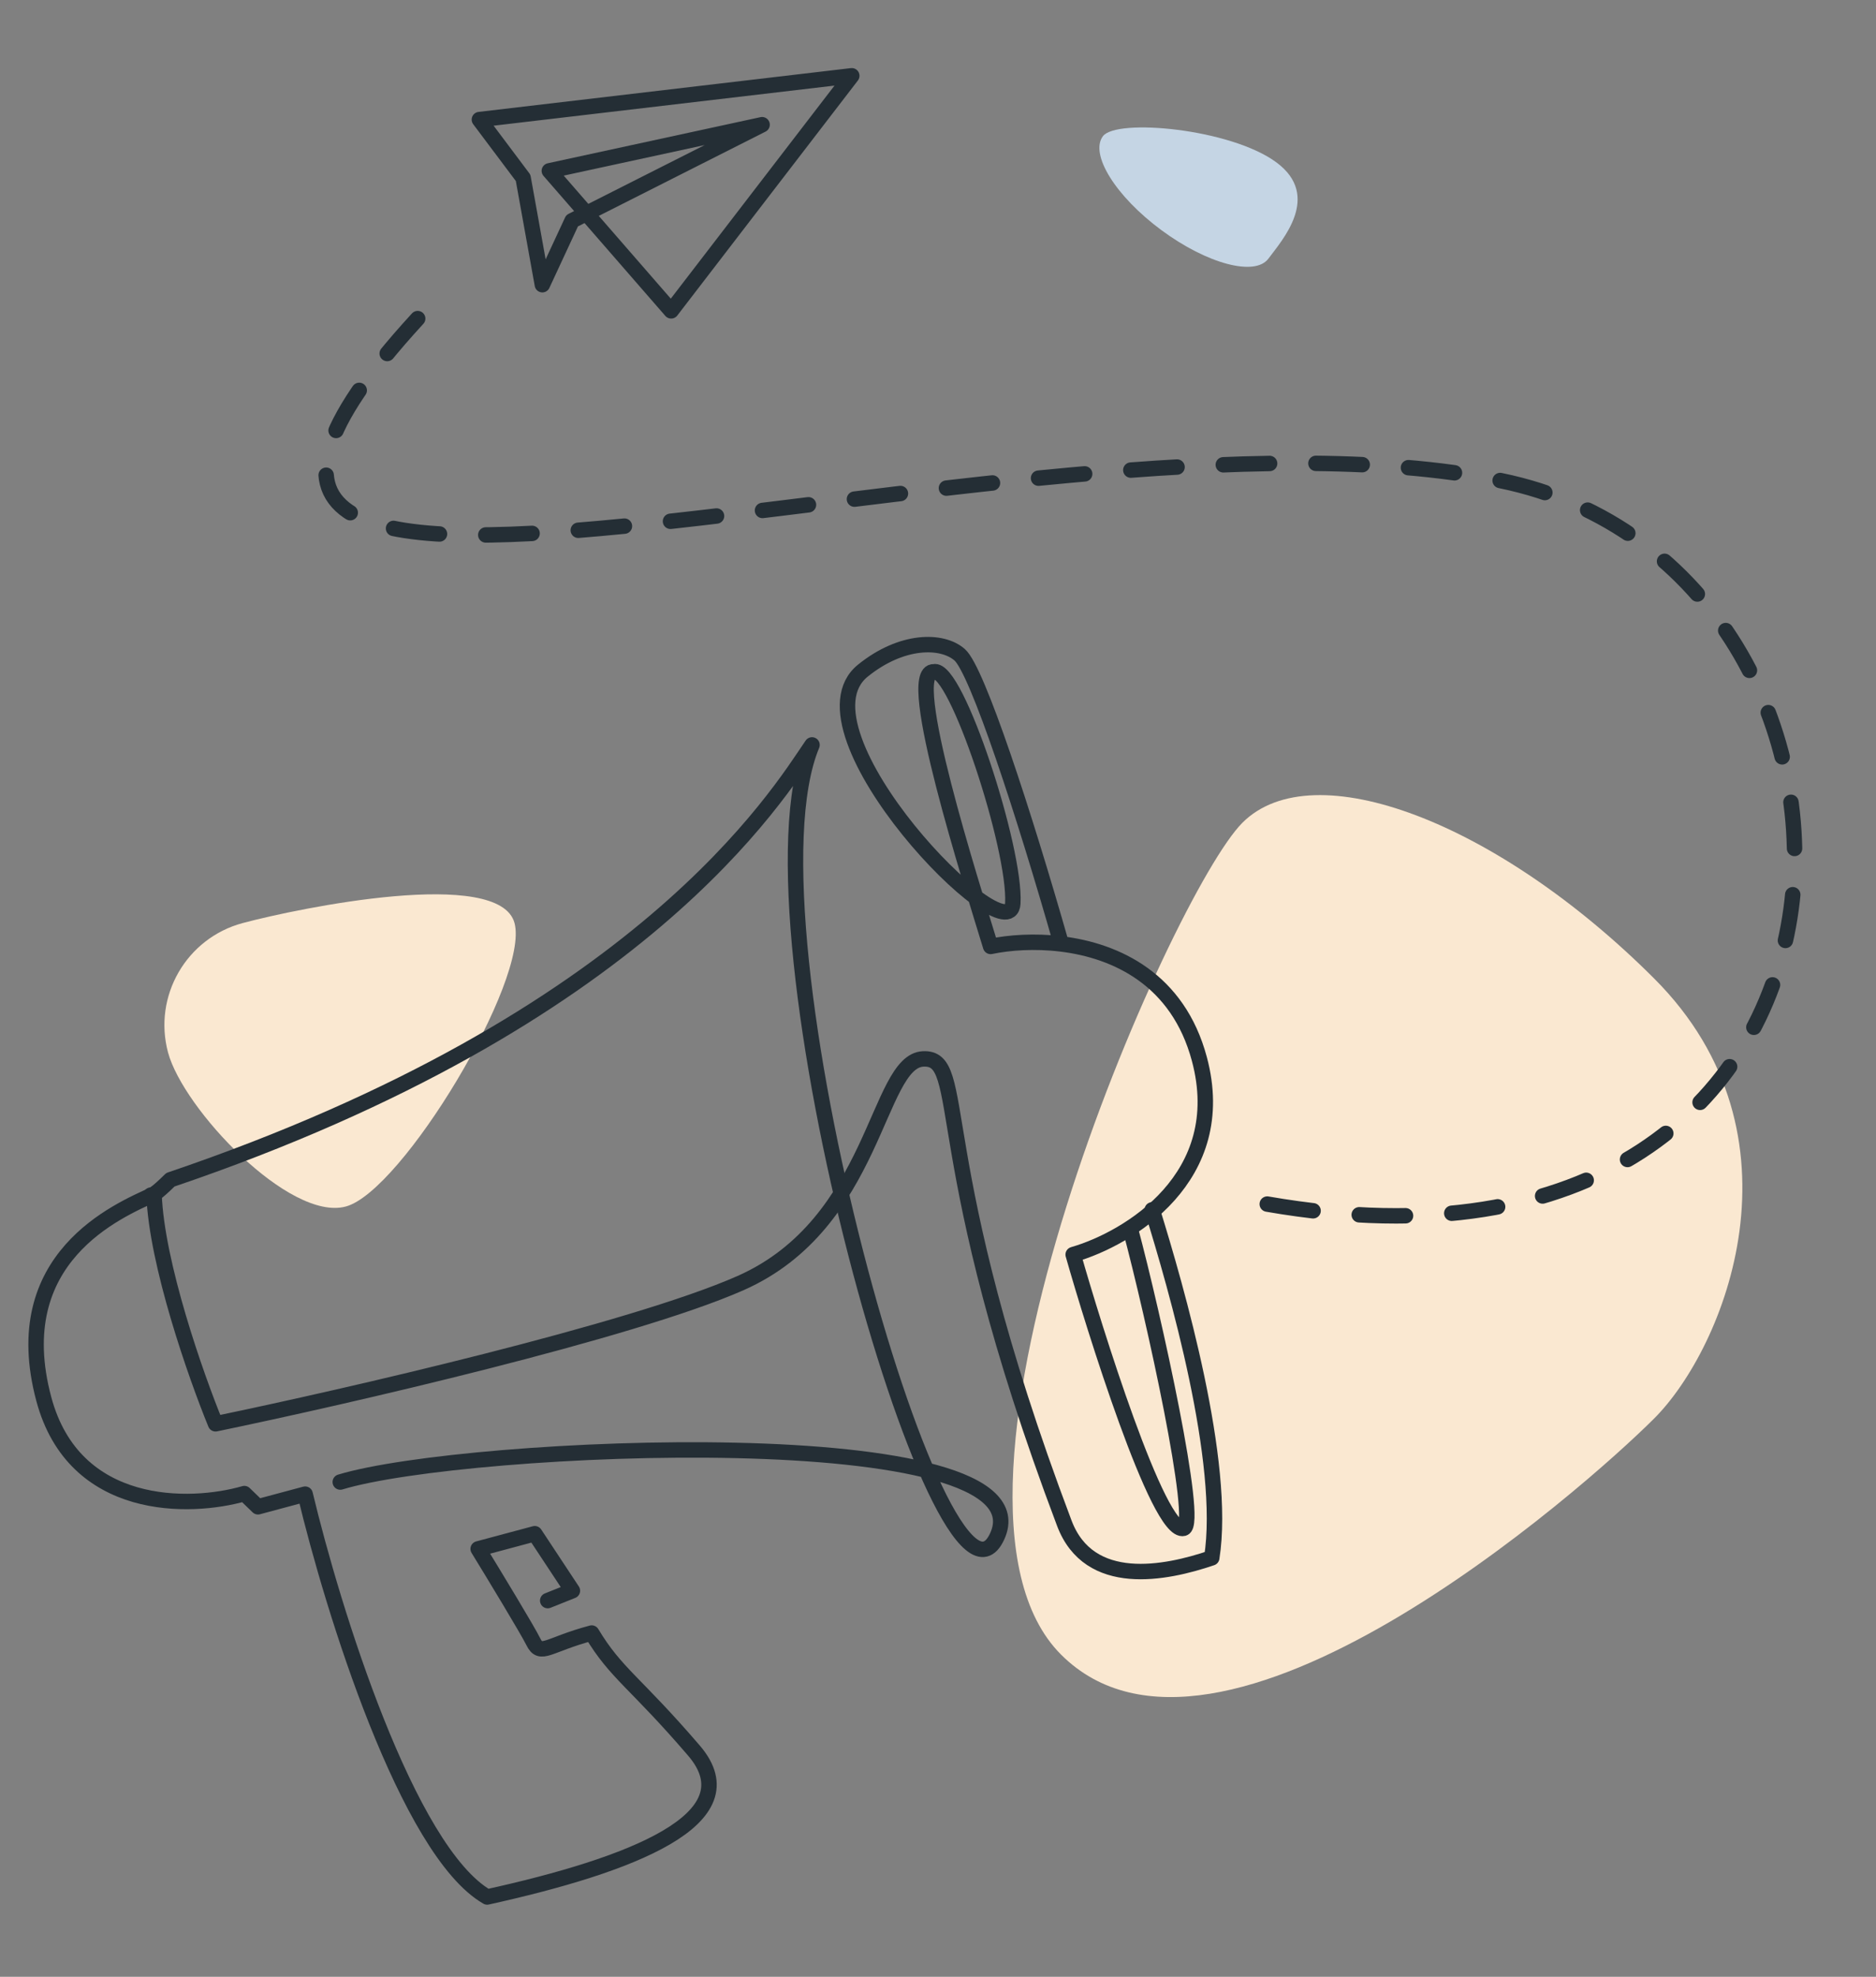 <svg width="243" height="256" viewBox="0 0 243 256" fill="none" xmlns="http://www.w3.org/2000/svg">
<rect x="0" y="0" width="243" height="256" fill="#808080" stroke="none"/>
<path d="M66.647 119.538C68.602 126.836 52.088 154.29 44.79 156.246C37.491 158.202 23.721 143.592 21.765 136.294C19.81 128.996 24.141 121.494 31.439 119.538C38.737 117.583 64.691 112.24 66.647 119.538Z" fill="#FAE8D1"/>
<path d="M160.933 106.545C170.089 97.388 193.97 106.424 214.272 126.727C234.575 147.029 223.428 174.533 214.272 183.689C205.116 192.845 157.737 234.572 137.435 214.27C117.132 193.967 151.777 115.701 160.933 106.545Z" fill="#FAE8D1"/>
<path d="M44.075 191.926C60.353 186.982 136.203 183.609 129.165 198.964C122.127 214.318 95.352 120.052 105.181 96.469C100.789 102.883 83.281 132.015 22.069 152.781C20.138 154.695 19.582 154.903 19.546 154.767" stroke="#242E35" stroke-width="2" stroke-linecap="round" stroke-linejoin="round"/>
<path d="M146.385 159.041C149.441 170.443 155.348 197.376 153.312 197.921C150.056 198.794 141.619 171.665 139.01 162.471C146.168 160.407 159.458 152.453 155.355 137.142C152.596 126.843 144.62 123.116 137.471 122.241M137.471 122.241C133.992 121.816 130.708 122.066 128.317 122.564C125.864 114.493 116.98 86.761 120.97 86.999C123.822 86.234 131.595 109.907 131.19 116.996C130.785 124.085 102.084 94.68 111.769 86.848C116.79 82.787 122.026 82.79 124.31 84.797C126.593 86.803 132.651 105.335 137.471 122.241Z" stroke="#242E35" stroke-width="2" stroke-linecap="round" stroke-linejoin="round"/>
<path d="M149.246 156.676C152.417 166.883 158.898 189.441 156.958 201.746C150.959 203.789 141.081 205.773 137.863 197.26C119.882 149.705 125.596 136.826 119.568 137.132C113.54 137.438 113.484 158.402 95.924 166.162C81.875 172.371 44.734 180.897 27.919 184.384C25.395 178.223 20.269 163.651 19.954 154.658C15.286 156.781 0.764 162.855 5.674 181.179C9.602 195.839 24.628 195.45 31.65 193.423L33.417 195.132L39.525 193.495C43.082 208.399 52.778 239.699 63.105 245.661C81.647 241.565 97.499 235.572 89.885 226.701C82.271 217.83 79.798 216.747 76.642 211.482C70.941 213.01 70.047 214.559 69.094 212.632C68.332 211.09 64.005 203.957 61.937 200.583L69.267 198.619L74.144 206.002L70.945 207.281" stroke="#242E35" stroke-width="2" stroke-linecap="round" stroke-linejoin="round"/>
<path d="M164.149 155.931C249.243 170.708 249.479 73.514 194.366 62.239C131.737 49.426 0.554 98.2 55.26 40.014" stroke="#242E35" stroke-width="2" stroke-linecap="round" stroke-linejoin="round" stroke-dasharray="6 6"/>
<path d="M62.096 15.487L67.759 23.034L70.252 36.869L74.101 28.586L98.714 16.15L71.156 22.124L86.936 40.255L110.331 9.814L62.096 15.487Z" stroke="#242E35" stroke-width="2" stroke-linecap="round" stroke-linejoin="round"/>
<path d="M165.326 21.024C171.249 25.399 166.037 31.142 164.305 33.487C162.573 35.831 156.368 34.185 150.445 29.81C144.523 25.435 141.125 19.987 142.857 17.643C144.589 15.299 159.403 16.648 165.326 21.024Z" fill="#C5D5E4"/>
</svg>
